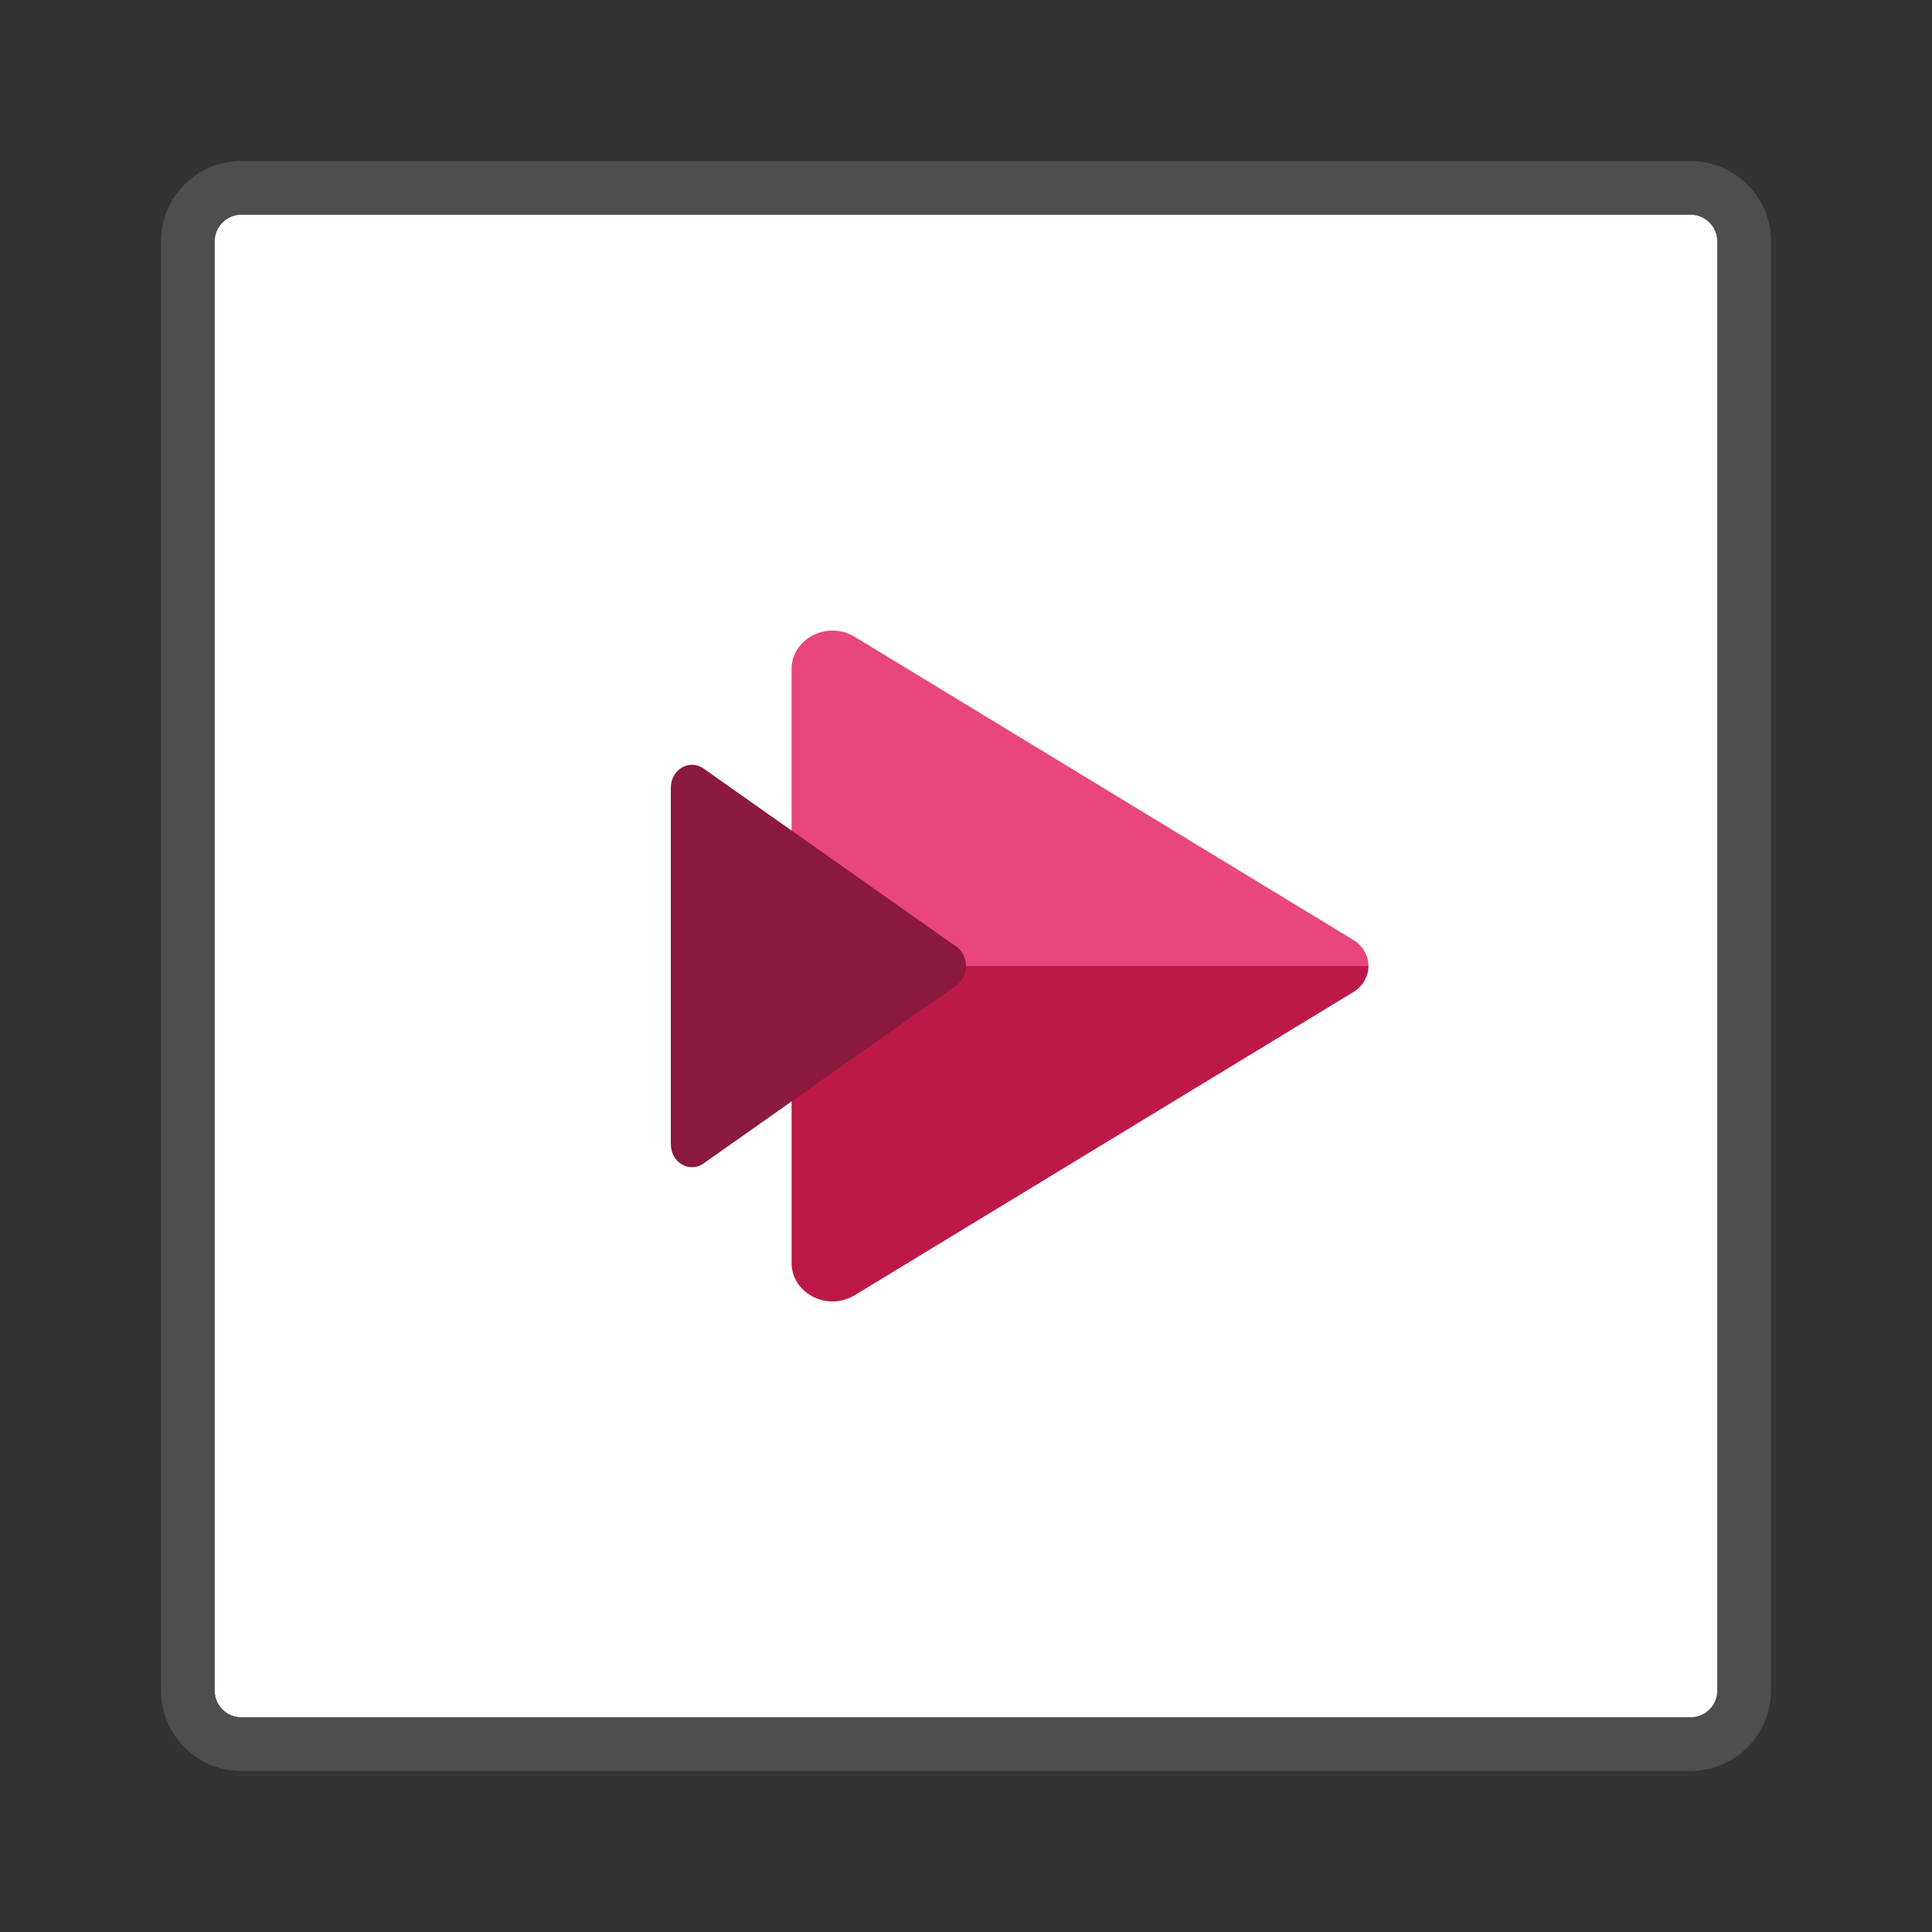 <svg xmlns="http://www.w3.org/2000/svg" viewBox="0 0 144 144"><rect x="0" y="0" width="144" height="144" fill="#333333" stroke="none"/><path fill="#FFF" d="M18 16h108a2 2 0 0 1 2 2v108a2 2 0 0 1-2 2H18a2 2 0 0 1-2-2V18a2 2 0 0 1 2-2z"/><path opacity=".64" fill="#605E5C" d="M126 132H18a6 6 0 0 1-6-6V18a6 6 0 0 1 6-6h108a6 6 0 0 1 6 6v108a6 6 0 0 1-6 6zM18 16a2 2 0 0 0-2 2v108a2 2 0 0 0 2 2h108a2 2 0 0 0 2-2V18a2 2 0 0 0-2-2H18z"/><path fill="none" d="M12 12h120v120H12z"/><g fill-rule="evenodd" clip-rule="evenodd"><path fill="#BC1948" d="M59 72v22.131c0 2.27 2.676 3.638 4.705 2.405l37.139-22.578c.764-.464 1.148-1.21 1.156-1.958H59z"/><path fill="#E8467C" d="M59 72V49.869c0-2.27 2.676-3.638 4.705-2.405l37.139 22.578c.764.464 1.148 1.21 1.156 1.958H59z"/><path fill="#8C193F" d="M52.433 57.278l18.847 13.28c.96.677.96 2.207 0 2.884l-18.847 13.28C51.384 87.46 50 86.64 50 85.28V58.72c0-1.36 1.384-2.181 2.433-1.442"/></g></svg>